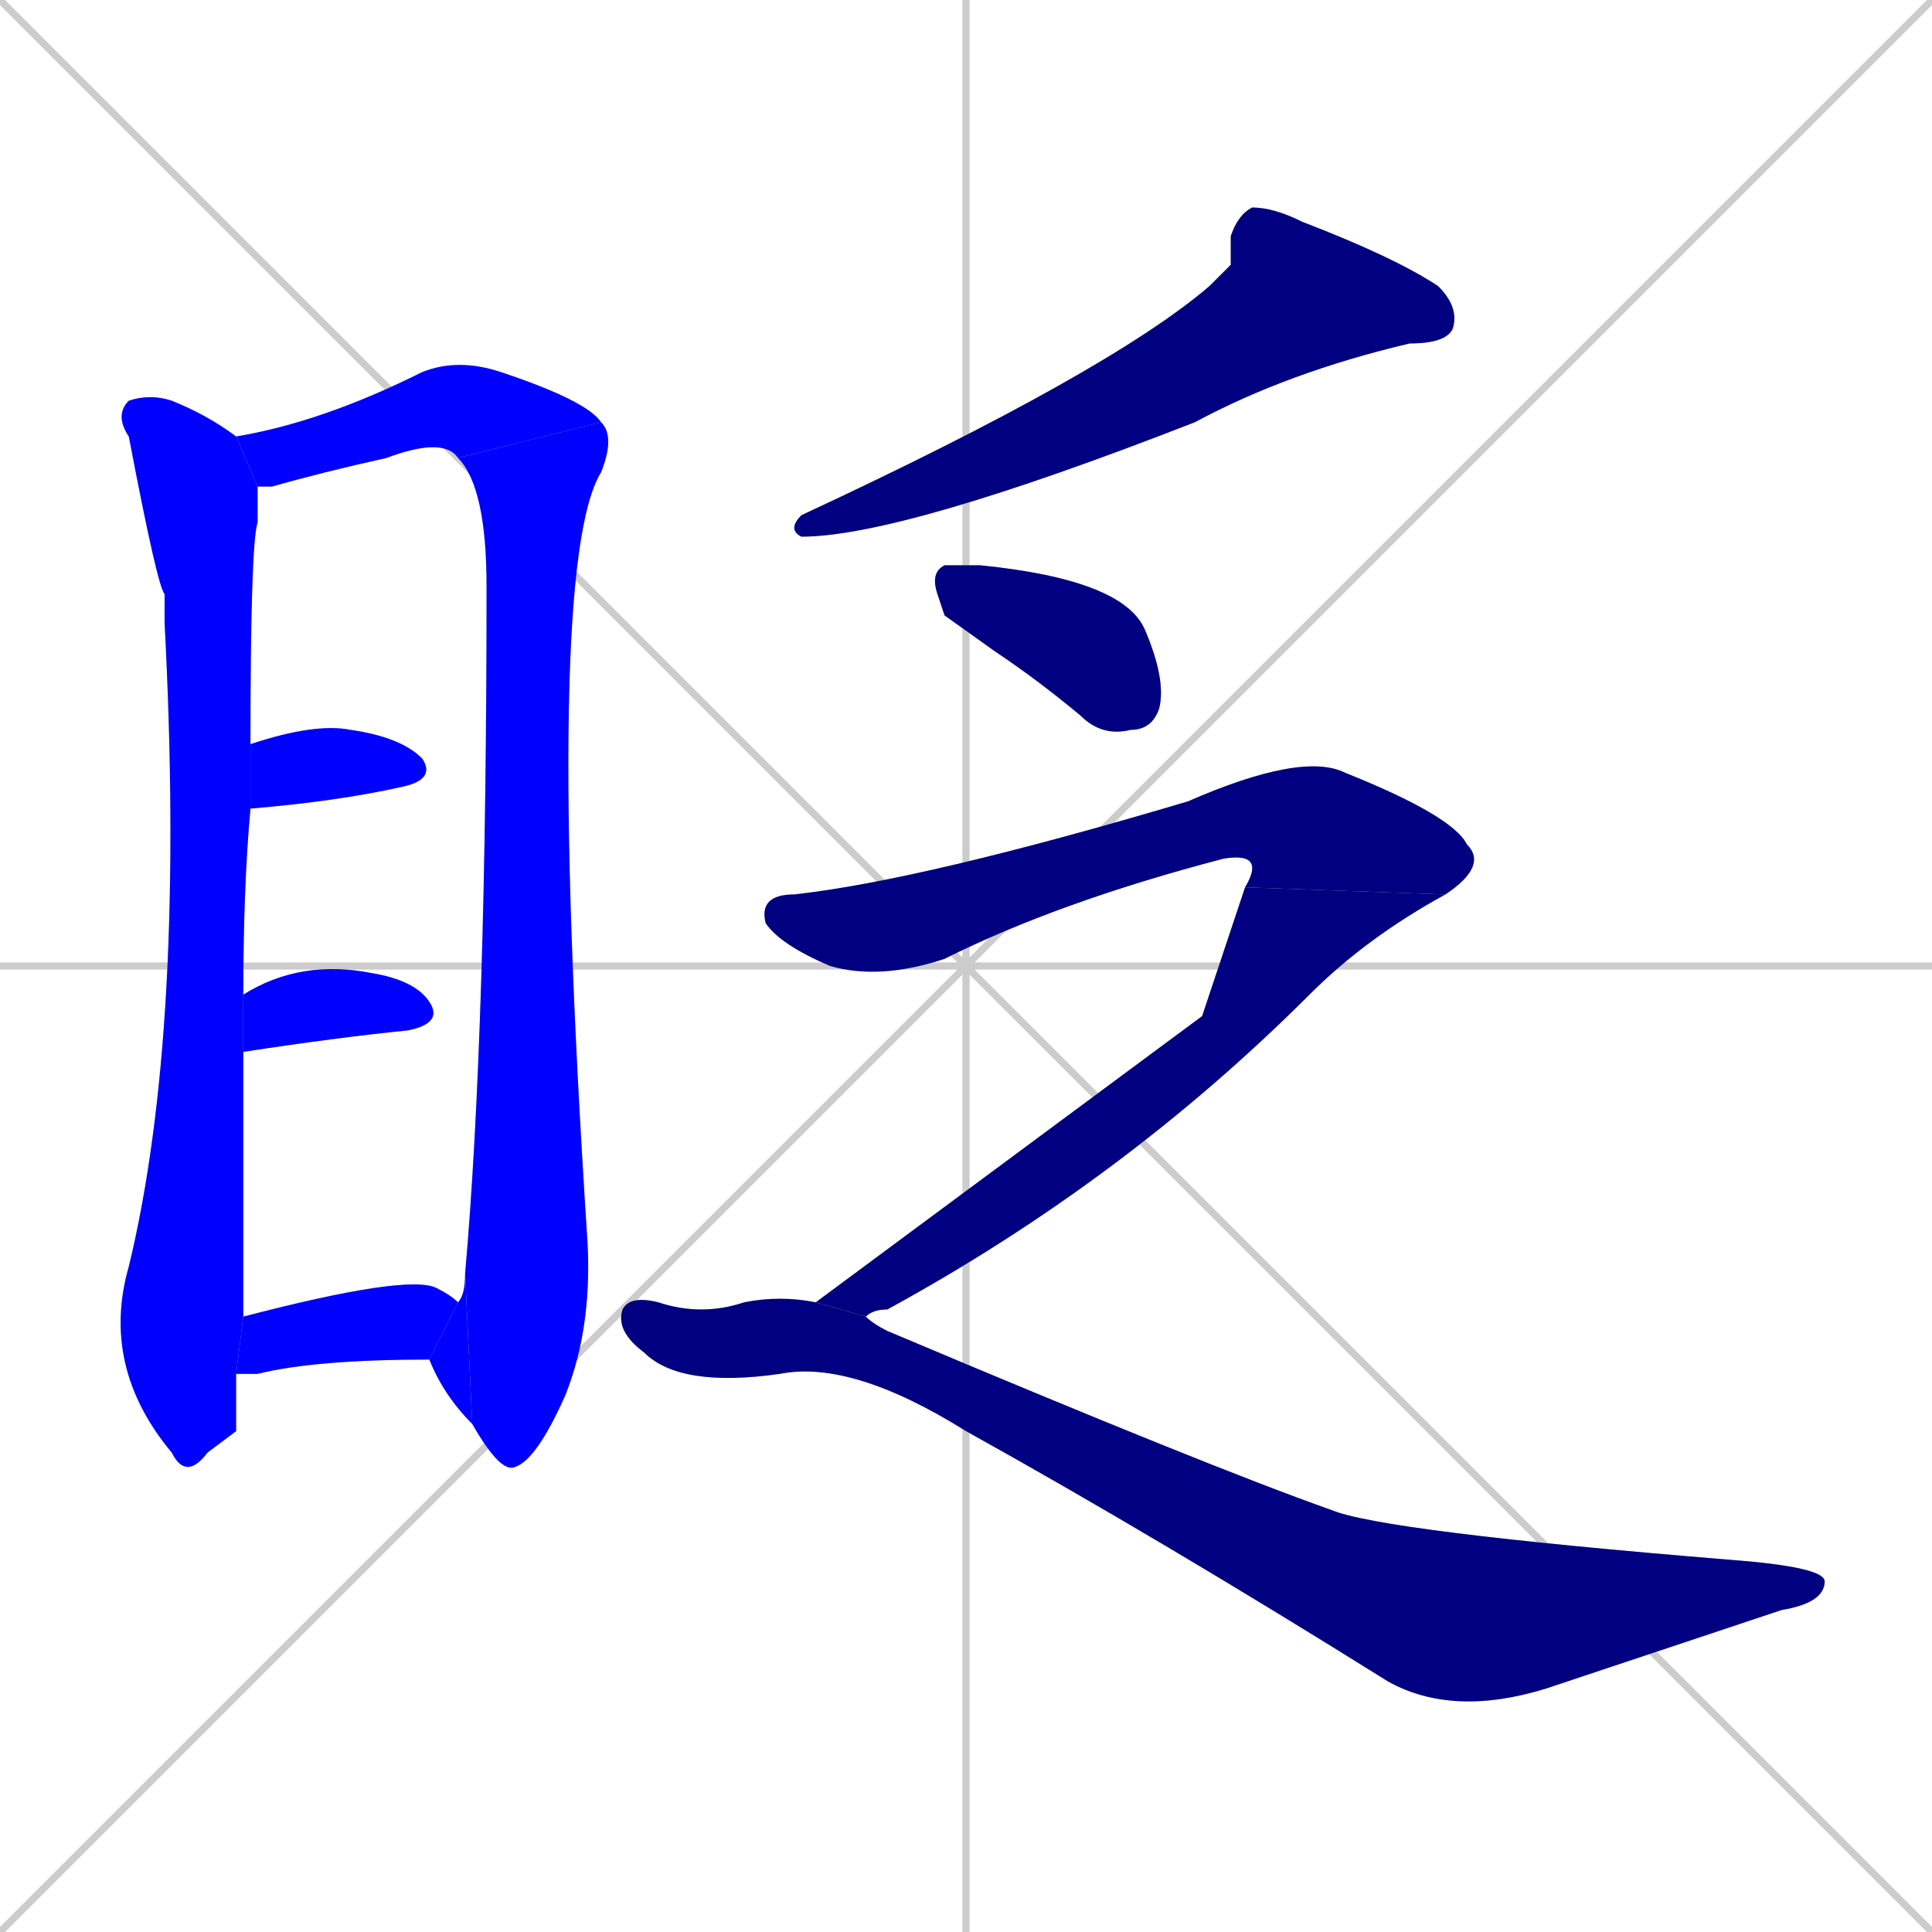 <svg xmlns="http://www.w3.org/2000/svg" xmlns:xlink="http://www.w3.org/1999/xlink" width="270" height="270"><defs><clipPath id="clip-mask-1"><rect x="14" y="55" width="22" height="152"><animate attributeName="y" from="-97" to="55" dur="0.563" begin="0; animate12.end + 1" id="animate1" fill="freeze"/></rect></clipPath><clipPath id="clip-mask-2"><rect x="33" y="50" width="51" height="18"><set attributeName="x" to="-18" begin="0; animate12.end + 1" /><animate attributeName="x" from="-18" to="33" dur="0.189" begin="animate1.end + 0.5" id="animate2" fill="freeze"/></rect></clipPath><clipPath id="clip-mask-3"><rect x="64" y="59" width="22" height="147"><set attributeName="y" to="-88" begin="0; animate12.end + 1" /><animate attributeName="y" from="-88" to="59" dur="0.544" begin="animate2.end" id="animate3" fill="freeze"/></rect></clipPath><clipPath id="clip-mask-4"><rect x="60" y="178" width="6" height="21"><set attributeName="x" to="66" begin="0; animate12.end + 1" /><animate attributeName="x" from="66" to="60" dur="0.022" begin="animate3.end" id="animate4" fill="freeze"/></rect></clipPath><clipPath id="clip-mask-5"><rect x="35" y="101" width="26" height="12"><set attributeName="x" to="9" begin="0; animate12.end + 1" /><animate attributeName="x" from="9" to="35" dur="0.096" begin="animate4.end + 0.5" id="animate5" fill="freeze"/></rect></clipPath><clipPath id="clip-mask-6"><rect x="34" y="134" width="28" height="13"><set attributeName="x" to="6" begin="0; animate12.end + 1" /><animate attributeName="x" from="6" to="34" dur="0.104" begin="animate5.end + 0.5" id="animate6" fill="freeze"/></rect></clipPath><clipPath id="clip-mask-7"><rect x="33" y="178" width="31" height="14"><set attributeName="x" to="2" begin="0; animate12.end + 1" /><animate attributeName="x" from="2" to="33" dur="0.115" begin="animate6.end + 0.5" id="animate7" fill="freeze"/></rect></clipPath><clipPath id="clip-mask-8"><rect x="110" y="29" width="94" height="46"><set attributeName="x" to="204" begin="0; animate12.end + 1" /><animate attributeName="x" from="204" to="110" dur="0.348" begin="animate7.end + 0.5" id="animate8" fill="freeze"/></rect></clipPath><clipPath id="clip-mask-9"><rect x="130" y="79" width="33" height="24"><set attributeName="x" to="97" begin="0; animate12.end + 1" /><animate attributeName="x" from="97" to="130" dur="0.122" begin="animate8.end + 0.5" id="animate9" fill="freeze"/></rect></clipPath><clipPath id="clip-mask-10"><rect x="106" y="105" width="102" height="32"><set attributeName="x" to="4" begin="0; animate12.end + 1" /><animate attributeName="x" from="4" to="106" dur="0.378" begin="animate9.end + 0.5" id="animate10" fill="freeze"/></rect></clipPath><clipPath id="clip-mask-11"><rect x="114" y="124" width="88" height="60"><set attributeName="y" to="64" begin="0; animate12.end + 1" /><animate attributeName="y" from="64" to="124" dur="0.222" begin="animate10.end" id="animate11" fill="freeze"/></rect></clipPath><clipPath id="clip-mask-12"><rect x="86" y="181" width="169" height="59"><set attributeName="x" to="-83" begin="0; animate12.end + 1" /><animate attributeName="x" from="-83" to="86" dur="0.626" begin="animate11.end + 0.5" id="animate12" fill="freeze"/></rect></clipPath></defs><path d="M 0 0 L 270 270 M 270 0 L 0 270 M 135 0 L 135 270 M 0 135 L 270 135" stroke="#CCCCCC" /><path d="M 33 200 L 29 203 Q 26 207 24 203 Q 14 191 18 177 Q 26 144 23 87 Q 23 85 23 83 Q 22 82 18 61 Q 16 58 18 56 Q 21 55 24 56 Q 29 58 33 61 L 36 68 Q 36 70 36 73 Q 35 76 35 104 L 35 113 Q 34 124 34 139 L 34 147 Q 34 158 34 171 Q 34 178 34 184 L 33 192" fill="#CCCCCC"/><path d="M 33 61 Q 45 59 59 52 Q 64 50 70 52 Q 82 56 84 59 L 64 64 Q 62 61 54 64 Q 45 66 38 68 Q 36 68 36 68" fill="#CCCCCC"/><path d="M 65 178 Q 68 144 68 82 Q 68 68 64 64 L 84 59 Q 86 61 84 66 Q 76 79 82 172 Q 83 185 79 195 Q 75 204 72 205 Q 70 206 66 199" fill="#CCCCCC"/><path d="M 64 182 Q 65 181 65 178 L 66 199 Q 62 195 60 190" fill="#CCCCCC"/><path d="M 35 104 Q 44 101 49 102 Q 56 103 59 106 Q 61 109 56 110 Q 47 112 35 113" fill="#CCCCCC"/><path d="M 34 139 Q 42 134 52 136 Q 58 137 60 140 Q 62 143 57 144 Q 47 145 34 147" fill="#CCCCCC"/><path d="M 34 184 Q 57 178 61 180 Q 63 181 64 182 L 60 190 Q 44 190 36 192 Q 34 192 33 192" fill="#CCCCCC"/><path d="M 172 37 L 172 33 Q 173 30 175 29 Q 178 29 182 31 Q 195 36 201 40 Q 204 43 203 46 Q 202 48 197 48 Q 180 52 167 59 Q 126 75 112 75 Q 110 74 112 72 Q 155 52 169 40" fill="#CCCCCC"/><path d="M 132 86 L 131 83 Q 130 80 132 79 Q 133 79 137 79 Q 157 81 160 88 Q 163 95 162 99 Q 161 102 158 102 Q 154 103 151 100 Q 145 95 139 91" fill="#CCCCCC"/><path d="M 174 124 Q 177 119 171 120 Q 148 126 132 134 Q 123 137 116 135 Q 109 132 107 129 Q 106 125 111 125 Q 129 123 166 112 Q 182 105 188 108 Q 203 114 205 118 Q 208 121 202 125" fill="#CCCCCC"/><path d="M 168 142 L 174 124 L 202 125 Q 191 131 183 139 Q 157 165 124 183 Q 122 183 121 184 L 114 182" fill="#CCCCCC"/><path d="M 121 184 Q 122 185 124 186 Q 169 205 186 211 Q 193 214 242 218 Q 255 219 255 221 Q 255 224 249 225 Q 234 230 216 236 Q 203 240 194 235 Q 162 215 135 200 Q 119 190 109 192 Q 95 194 90 189 Q 86 186 87 183 Q 88 181 92 182 Q 98 184 104 182 Q 109 181 114 182" fill="#CCCCCC"/><path d="M 33 200 L 29 203 Q 26 207 24 203 Q 14 191 18 177 Q 26 144 23 87 Q 23 85 23 83 Q 22 82 18 61 Q 16 58 18 56 Q 21 55 24 56 Q 29 58 33 61 L 36 68 Q 36 70 36 73 Q 35 76 35 104 L 35 113 Q 34 124 34 139 L 34 147 Q 34 158 34 171 Q 34 178 34 184 L 33 192" fill="#0000ff" clip-path="url(#clip-mask-1)" /><path d="M 33 61 Q 45 59 59 52 Q 64 50 70 52 Q 82 56 84 59 L 64 64 Q 62 61 54 64 Q 45 66 38 68 Q 36 68 36 68" fill="#0000ff" clip-path="url(#clip-mask-2)" /><path d="M 65 178 Q 68 144 68 82 Q 68 68 64 64 L 84 59 Q 86 61 84 66 Q 76 79 82 172 Q 83 185 79 195 Q 75 204 72 205 Q 70 206 66 199" fill="#0000ff" clip-path="url(#clip-mask-3)" /><path d="M 64 182 Q 65 181 65 178 L 66 199 Q 62 195 60 190" fill="#0000ff" clip-path="url(#clip-mask-4)" /><path d="M 35 104 Q 44 101 49 102 Q 56 103 59 106 Q 61 109 56 110 Q 47 112 35 113" fill="#0000ff" clip-path="url(#clip-mask-5)" /><path d="M 34 139 Q 42 134 52 136 Q 58 137 60 140 Q 62 143 57 144 Q 47 145 34 147" fill="#0000ff" clip-path="url(#clip-mask-6)" /><path d="M 34 184 Q 57 178 61 180 Q 63 181 64 182 L 60 190 Q 44 190 36 192 Q 34 192 33 192" fill="#0000ff" clip-path="url(#clip-mask-7)" /><path d="M 172 37 L 172 33 Q 173 30 175 29 Q 178 29 182 31 Q 195 36 201 40 Q 204 43 203 46 Q 202 48 197 48 Q 180 52 167 59 Q 126 75 112 75 Q 110 74 112 72 Q 155 52 169 40" fill="#000080" clip-path="url(#clip-mask-8)" /><path d="M 132 86 L 131 83 Q 130 80 132 79 Q 133 79 137 79 Q 157 81 160 88 Q 163 95 162 99 Q 161 102 158 102 Q 154 103 151 100 Q 145 95 139 91" fill="#000080" clip-path="url(#clip-mask-9)" /><path d="M 174 124 Q 177 119 171 120 Q 148 126 132 134 Q 123 137 116 135 Q 109 132 107 129 Q 106 125 111 125 Q 129 123 166 112 Q 182 105 188 108 Q 203 114 205 118 Q 208 121 202 125" fill="#000080" clip-path="url(#clip-mask-10)" /><path d="M 168 142 L 174 124 L 202 125 Q 191 131 183 139 Q 157 165 124 183 Q 122 183 121 184 L 114 182" fill="#000080" clip-path="url(#clip-mask-11)" /><path d="M 121 184 Q 122 185 124 186 Q 169 205 186 211 Q 193 214 242 218 Q 255 219 255 221 Q 255 224 249 225 Q 234 230 216 236 Q 203 240 194 235 Q 162 215 135 200 Q 119 190 109 192 Q 95 194 90 189 Q 86 186 87 183 Q 88 181 92 182 Q 98 184 104 182 Q 109 181 114 182" fill="#000080" clip-path="url(#clip-mask-12)" /></svg>